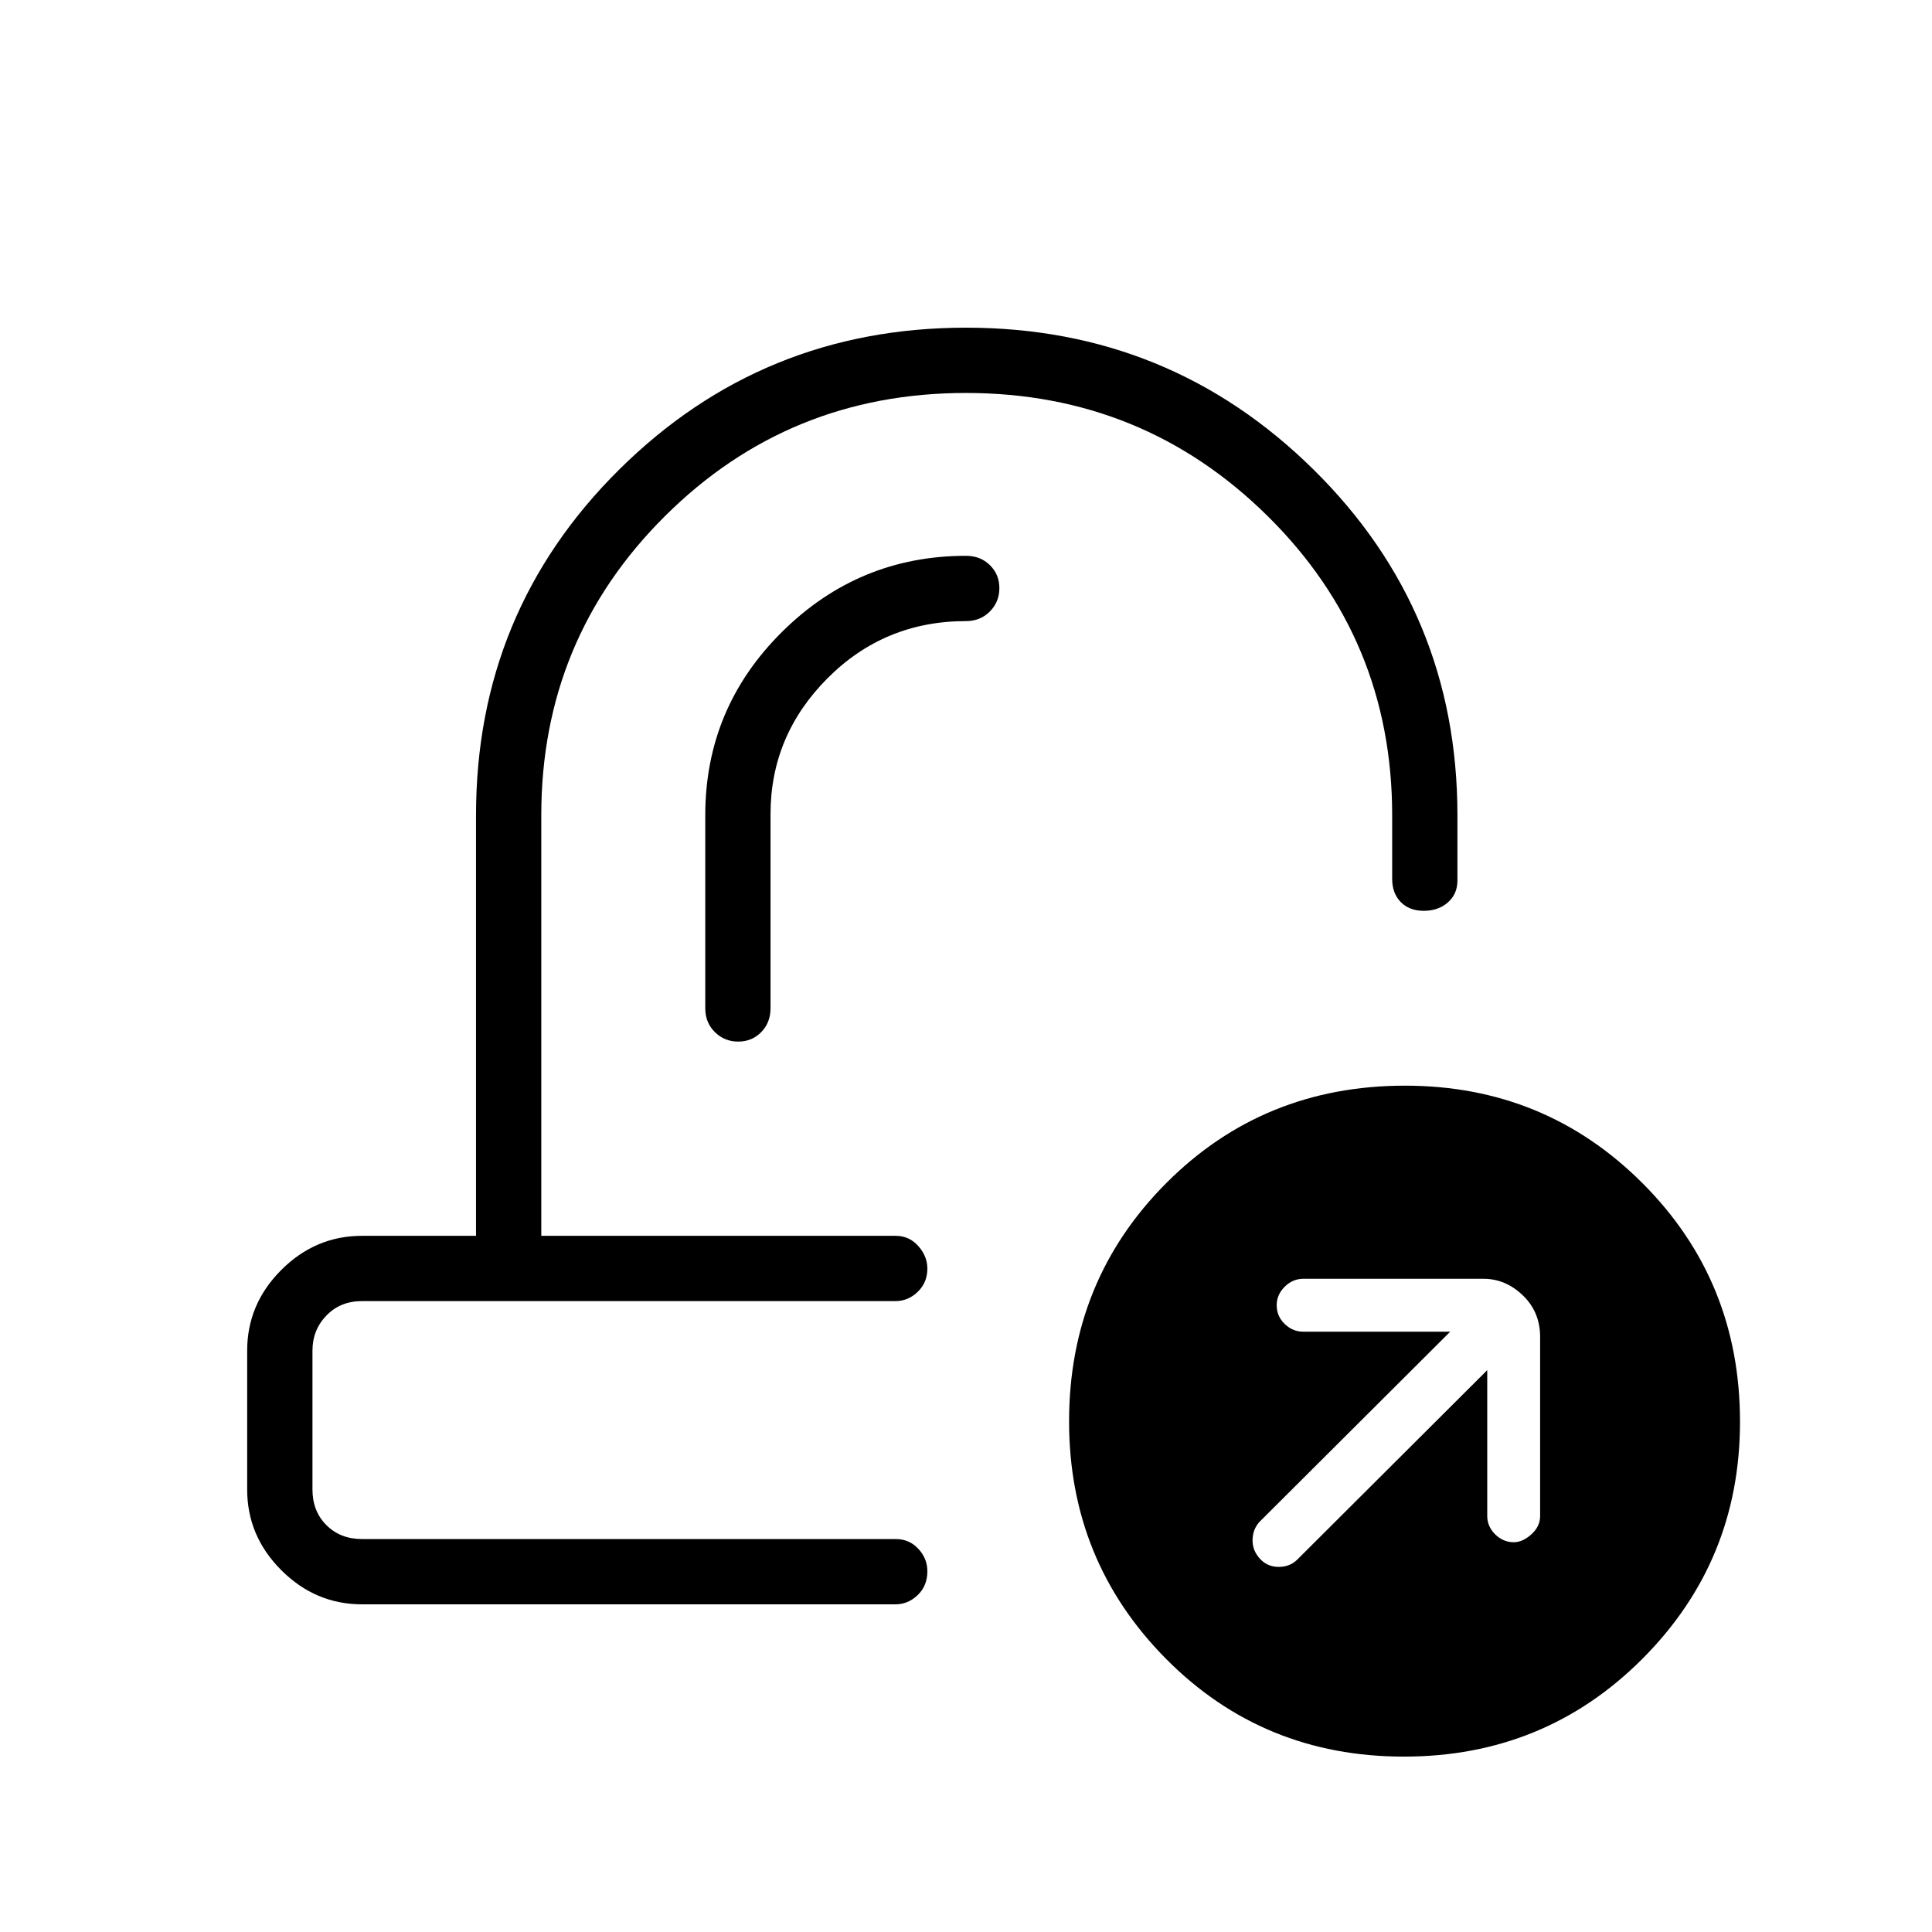 <svg xmlns="http://www.w3.org/2000/svg" height="40" viewBox="0 -960 960 960" width="40"><path d="M460.86-345.92Zm-11.21 32.43ZM179.87-162.82q-23.13 0-40.09-16.96-16.96-16.96-16.96-40.09v-69q0-23.14 16.96-40.1 16.96-16.95 40.09-16.95h56.66v-208.95q0-101.25 71.12-171.78T480-797.18q101.24 0 172.71 70.53 71.48 70.53 71.48 171.78v32.36q0 6.8-4.77 10.94-4.76 4.15-11.96 4.15-7.19 0-11.45-4.37-4.25-4.36-4.25-11.49v-31.59q0-87.57-61.9-148.72-61.9-61.15-149.91-61.15-88 0-149.49 61.15-61.5 61.15-61.5 148.64v209.03h176.13q6.69 0 11.2 5.07 4.51 5.07 4.51 11.19 0 6.94-4.78 11.56-4.78 4.61-11.08 4.61H179.87q-10.77 0-17.69 7.18-6.92 7.18-6.92 17.44v69q0 10.77 6.92 17.69 6.92 6.92 17.69 6.92h265.22q6.69 0 11.2 4.83 4.51 4.82 4.51 11.19 0 7.19-4.78 11.8-4.78 4.62-11.08 4.62H179.87Zm517.7 75.67q-70.01 0-118.18-48.59t-48.17-117.98q0-69.94 48.26-118.38 48.27-48.44 118.68-48.44 69.54 0 117.99 48.46 48.45 48.45 48.45 118.53 0 69.22-48.51 117.81T697.57-87.15ZM739-279.18v72.46q0 5.22 3.95 9.13 3.95 3.91 9.22 3.91 4.41 0 8.76-3.91t4.35-9.13v-88.97q0-12.36-8.56-20.62-8.57-8.27-19.6-8.27h-89.49q-5.3 0-9.27 3.95-3.98 3.94-3.98 9.19 0 5.47 3.98 9.31 3.97 3.84 9.27 3.84h72.97l-94.93 94.66q-3.22 3.7-3.28 8.89-.06 5.19 3.65 9.25 3.7 4.07 9.34 4.07 5.65 0 9.32-3.72l94.3-94.04ZM382.87-555.46q0-39.12 28.32-67.52t68.81-28.4q7.13 0 11.85-4.77 4.73-4.77 4.73-11.61 0-6.83-4.73-11.45-4.72-4.61-11.85-4.61-53.29 0-91.43 37.82-38.13 37.82-38.13 91.13v95.86q0 7.13 4.76 11.85 4.77 4.72 11.61 4.72 6.83 0 11.45-4.72 4.61-4.72 4.61-11.85v-96.45Z"/></svg>